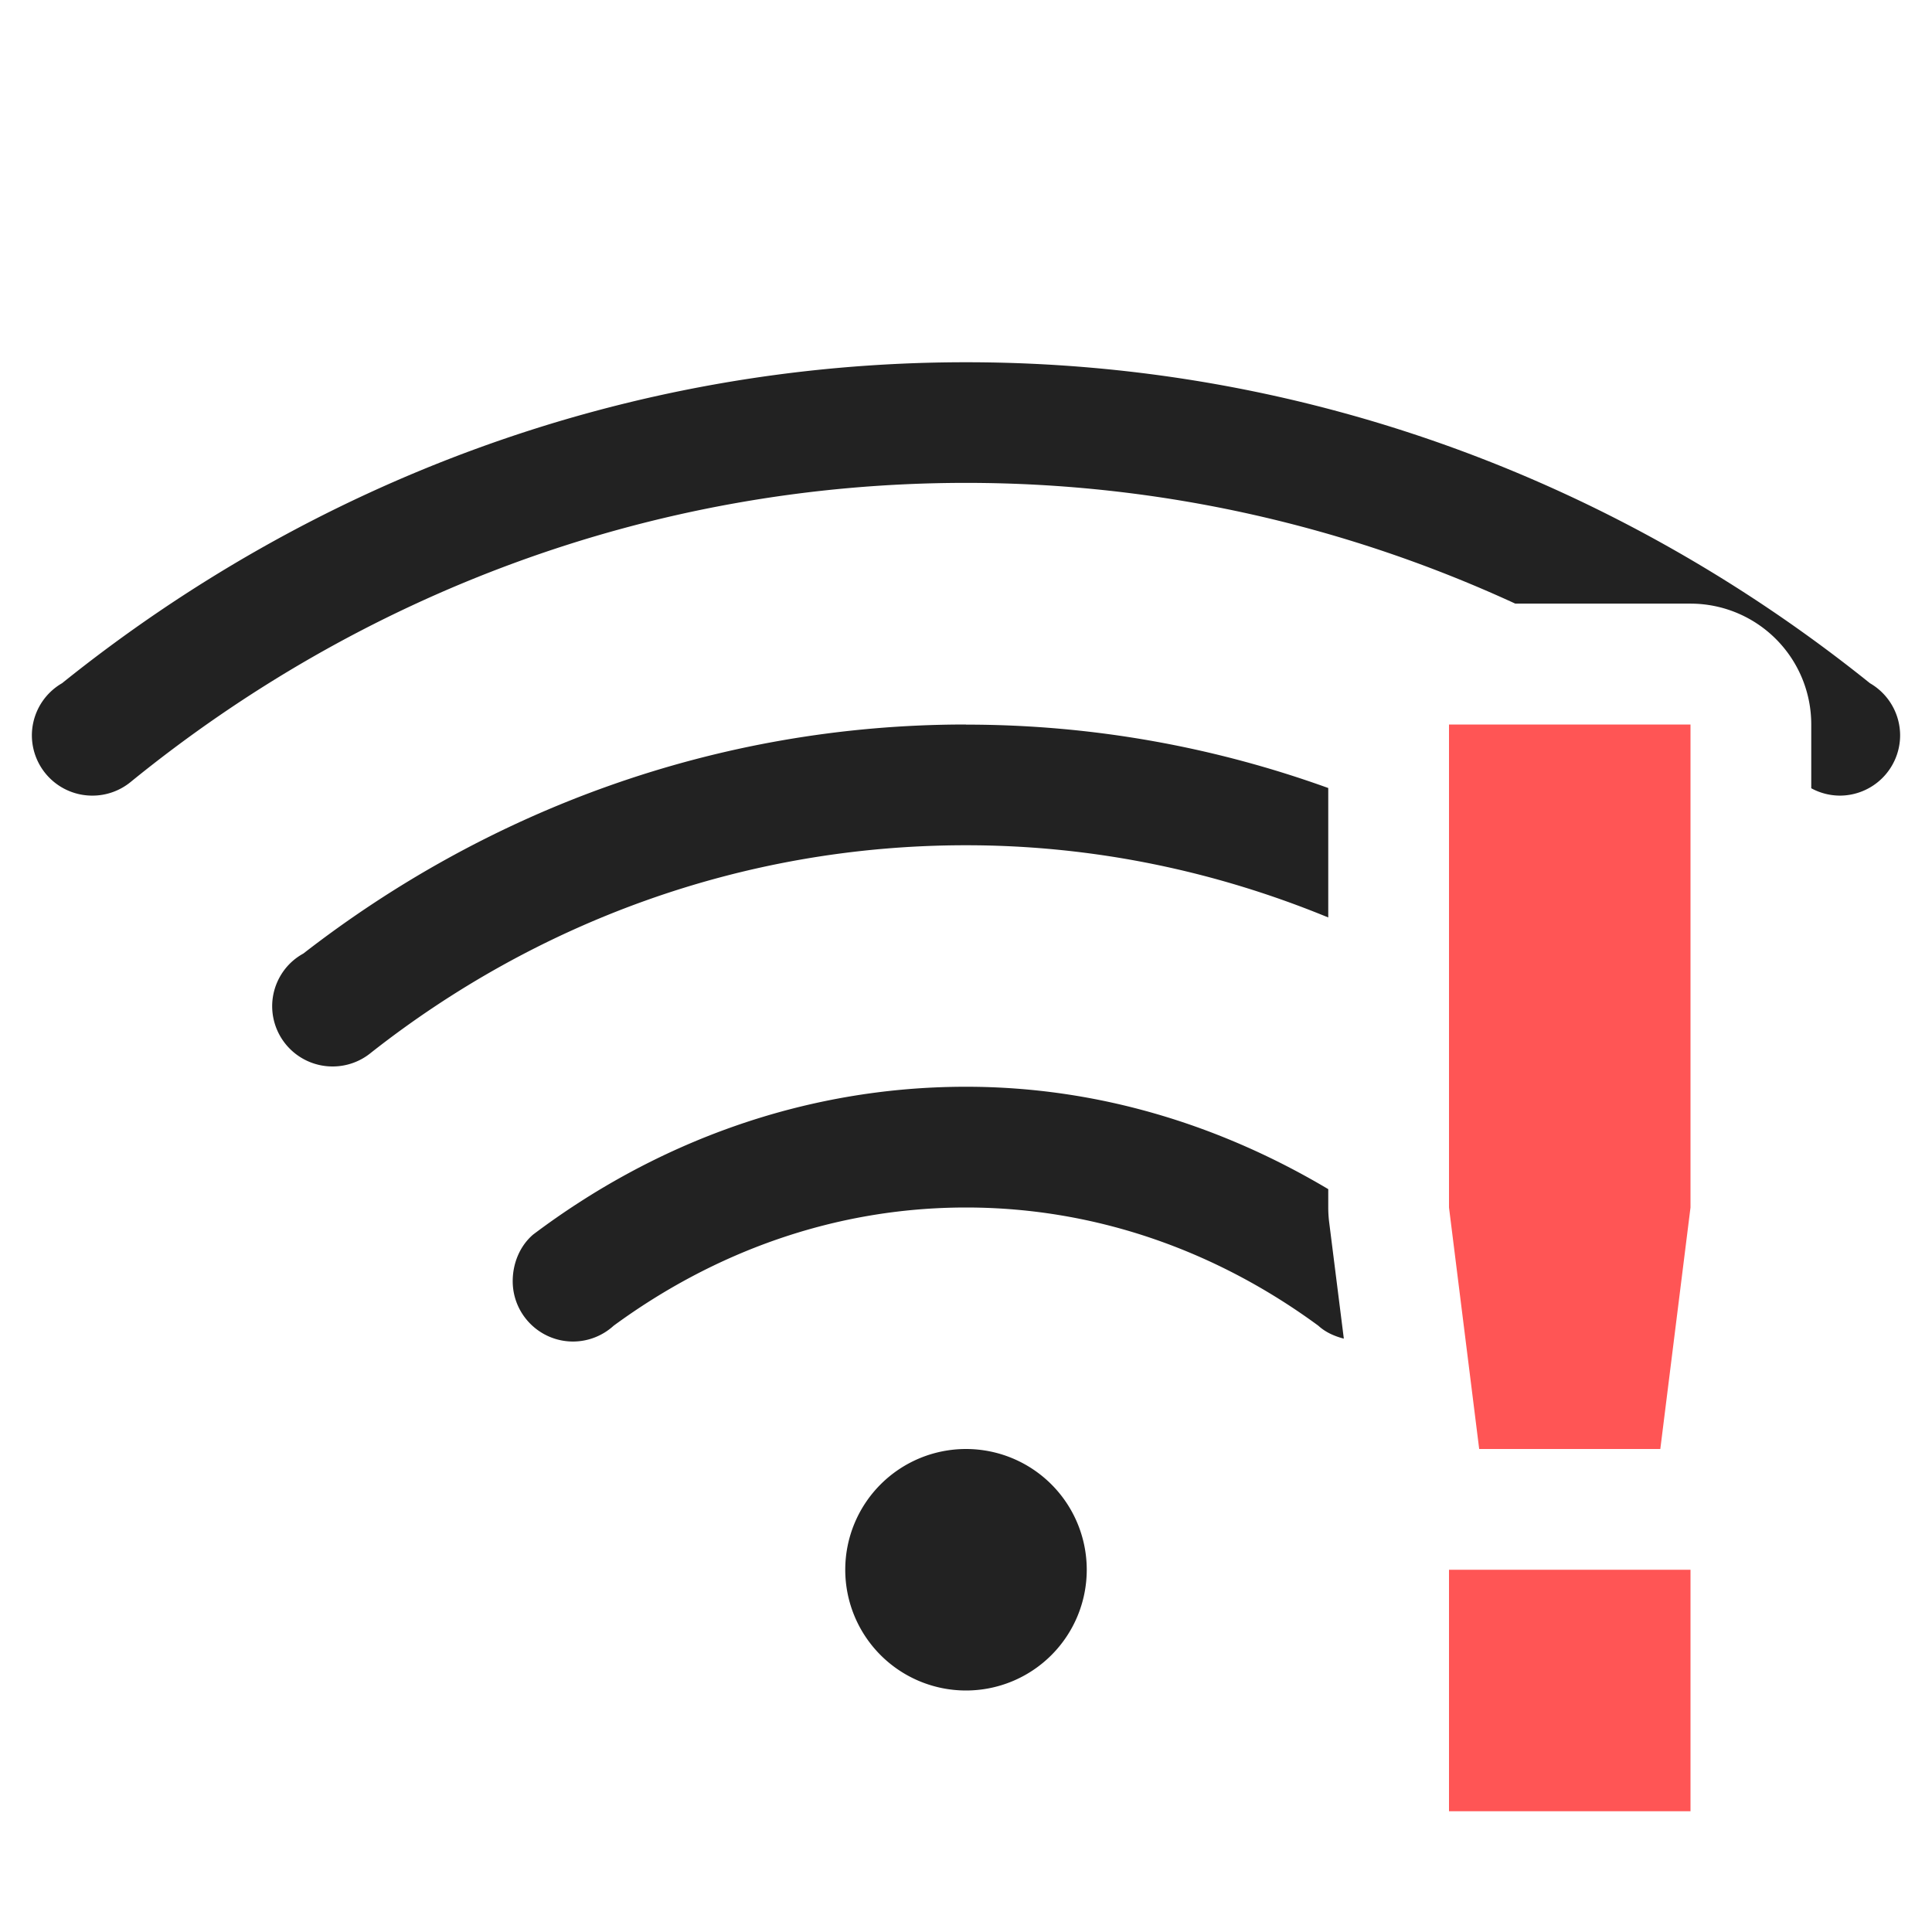<svg width="16" height="16" version="1.1" xmlns="http://www.w3.org/2000/svg">
 <g fill="#222222">
  <path d="m8 3c-2.841-3e-7 -5.432 1.007-7.486 2.658a0.5 0.5 0 0 0-0.096 0.072 0.5 0.5 0 0 0-0.154 0.359 0.5 0.5 0 0 0 0.5 0.5 0.5 0.5 0 0 0 0.318-0.113c1.891-1.539 4.29-2.477 6.918-2.477 1.626-2e-7 3.164 0.362 4.549 1h1.451a1 1 0 0 1 1 1v0.529a0.5 0.5 0 0 0 0.236 0.061 0.5 0.5 0 0 0 0.5-0.5 0.5 0.5 0 0 0-0.154-0.359 0.5 0.5 0 0 0-0.096-0.072c-2.054-1.651-4.646-2.658-7.486-2.658zm0 3c-2.073 0-3.968 0.717-5.488 1.897a0.5 0.5 0 0 0-0.102 0.074 0.5 0.5 0 0 0-0.156 0.361 0.5 0.5 0 0 0 0.5 0.5 0.5 0.5 0 0 0 0.32-0.115c1.359-1.069 3.063-1.717 4.926-1.717 1.064-1e-7 2.074 0.217 3 0.598v-1.072c-0.937-0.338-1.945-0.525-3-0.525zm0 3c-1.353-2e-7 -2.583 0.469-3.586 1.225-0.11 0.095-0.168 0.239-0.168 0.385 0 0.276 0.224 0.5 0.5 0.5 0.124-3.26e-4 0.244-0.047 0.336-0.131 0.822-0.603 1.82-0.979 2.918-0.979 1.098-2e-7 2.096 0.375 2.918 0.979 0.06 0.055 0.134 0.087 0.211 0.107l-0.121-0.961a1 1 0 0 1-0.008-0.125v-0.152c-0.883-0.525-1.897-0.848-3-0.848zm0 3a1 1 0 0 0-1 1 1 1 0 0 0 1 1 1 1 0 0 0 1-1 1 1 0 0 0-1-1z" fill-rule="evenodd" style="paint-order:stroke fill markers"/>
 </g>
 <path class="warning" d="M12 6v4l.25 2h1.5l.25-2V6zm0 7v2h2v-2z" fill="#f55"/>
</svg>
